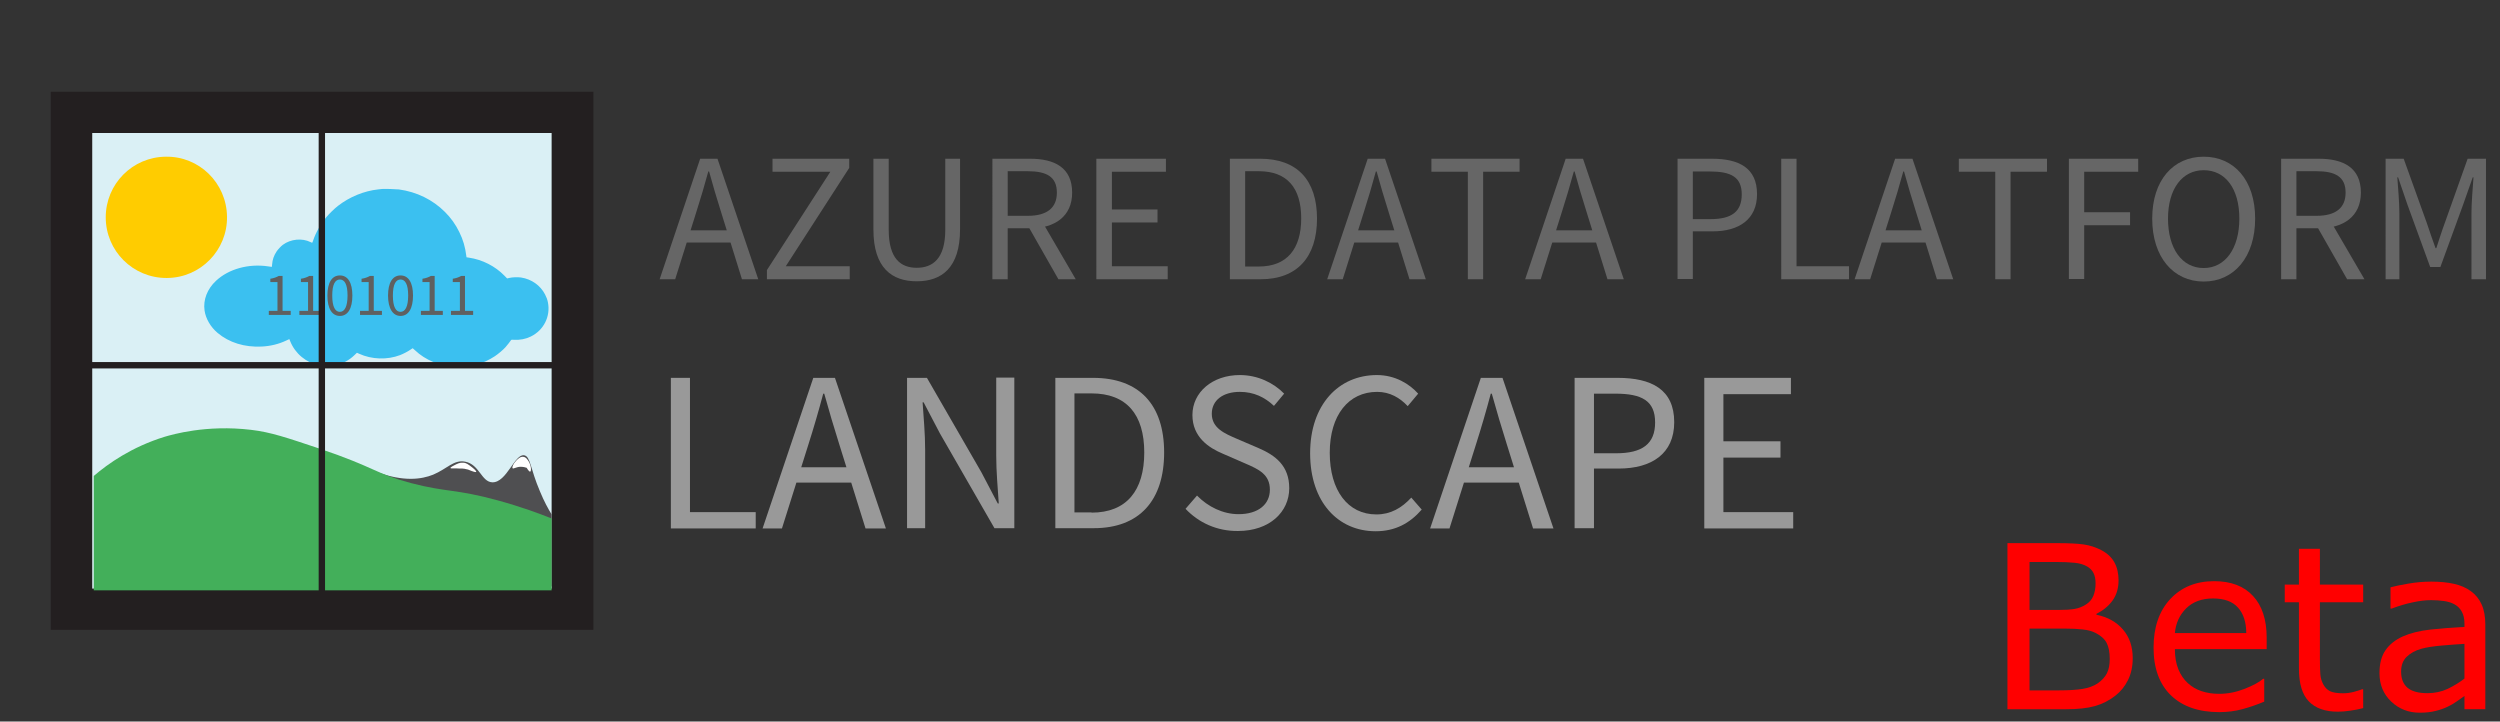<?xml version="1.0" encoding="UTF-8" standalone="no"?>
<svg
   xmlns:dc="http://purl.org/dc/elements/1.1/"
   xmlns:cc="http://creativecommons.org/ns#"
   xmlns:rdf="http://www.w3.org/1999/02/22-rdf-syntax-ns#"
   xmlns:svg="http://www.w3.org/2000/svg"
   xmlns="http://www.w3.org/2000/svg"
   xmlns:sodipodi="http://sodipodi.sourceforge.net/DTD/sodipodi-0.dtd"
   xmlns:inkscape="http://www.inkscape.org/namespaces/inkscape"
   version="1.1"
   id="图层_1"
   x="0px"
   y="0px"
   viewBox="0 0 981.2 283.2"
   style="enable-background:new 0 0 981.2 283.2;"
   xml:space="preserve"
   sodipodi:docname="left-logo.svg"
   inkscape:version="1.0.1 (3bc2e813f5, 2020-09-07)"><rect x="0" y="0" width="981.2" height="283.2" fill="#333333" stroke="none"/><defs
   id="defs109" /><sodipodi:namedview
   pagecolor="#ffffff"
   bordercolor="#666666"
   borderopacity="1"
   objecttolerance="10"
   gridtolerance="10"
   guidetolerance="10"
   inkscape:pageopacity="0"
   inkscape:pageshadow="2"
   inkscape:window-width="1920"
   inkscape:window-height="1017"
   id="namedview107"
   showgrid="false"
   inkscape:zoom="1.0619649"
   inkscape:cx="490.60001"
   inkscape:cy="141.60001"
   inkscape:window-x="-8"
   inkscape:window-y="-8"
   inkscape:window-maximized="1"
   inkscape:current-layer="text115"
   inkscape:document-rotation="0" />
<style
   type="text/css"
   id="style2">
	.st0{fill:#666666;}
	.st1{fill:#999999;}
	.st2{fill:#231F20;}
	.st3{fill:#DAF0F5;}
	.st4{fill:#4F4F51;}
	.st5{fill:#FFCC00;}
	.st6{fill:#3BC0F0;}
	.st7{fill:#5F6060;}
	.st8{fill:#43AF5A;}
	.st9{fill:#FFFFFF;}
</style>
<g
   id="g40">
	<g
   id="g38">
		<path
   class="st0"
   d="M274.8,62.3h6.8l16,47.3h-6.4l-8.2-26.4c-1.7-5.3-3.2-10.5-4.7-15.9h-0.3c-1.5,5.5-3,10.6-4.7,15.9l-8.3,26.4    h-6.1L274.8,62.3z M267.2,90.4h21.8v4.8h-21.8V90.4z"
   id="path4" />
		<path
   class="st0"
   d="M301,106l24.9-38.6h-22.7v-5.1h30.1v3.6l-24.9,38.6h25.1v5.1H301V106z"
   id="path6" />
		<path
   class="st0"
   d="M342.8,90.1V62.3h6v27.9c0,11.4,4.8,14.9,11,14.9c6.3,0,11.2-3.6,11.2-14.9V62.3h5.8v27.7    c0,15.2-7.3,20.4-17,20.4S342.8,105.2,342.8,90.1z"
   id="path8" />
		<path
   class="st0"
   d="M389.5,62.3h14.8c9.6,0,16.5,3.5,16.5,13.3c0,9.4-6.9,14-16.5,14h-8.8v20h-6V62.3z M403.4,84.7    c7.4,0,11.4-3,11.4-9.1c0-6.2-4-8.4-11.4-8.4h-7.9v17.5H403.4z M403.1,88l4.7-3.1l14.4,24.7h-6.8L403.1,88z"
   id="path10" />
		<path
   class="st0"
   d="M430.4,62.3h27.2v5.1h-21.2v14.8h17.9v5.1h-17.9v17.2h21.9v5.1h-28V62.3z"
   id="path12" />
		<path
   class="st0"
   d="M482.8,62.3h11.8c14.5,0,22.3,8.4,22.3,23.5s-7.8,23.8-22.1,23.8h-12.1V62.3z M494.1,104.6    c11,0,16.6-6.9,16.6-18.9c0-11.9-5.5-18.5-16.6-18.5h-5.4v37.4H494.1z"
   id="path14" />
		<path
   class="st0"
   d="M536.8,62.3h6.8l16,47.3h-6.4l-8.2-26.4c-1.7-5.3-3.2-10.5-4.7-15.9h-0.3c-1.5,5.5-3,10.6-4.7,15.9l-8.3,26.4    h-6.1L536.8,62.3z M529.2,90.4h21.8v4.8h-21.8V90.4z"
   id="path16" />
		<path
   class="st0"
   d="M576.1,67.4h-14.3v-5.1h34.6v5.1h-14.3v42.2h-6V67.4z"
   id="path18" />
		<path
   class="st0"
   d="M614.5,62.3h6.8l16,47.3h-6.4l-8.2-26.4c-1.7-5.3-3.2-10.5-4.7-15.9h-0.3c-1.5,5.5-3,10.6-4.7,15.9l-8.3,26.4    h-6.1L614.5,62.3z M606.9,90.4h21.8v4.8h-21.8V90.4z"
   id="path20" />
		<path
   class="st0"
   d="M658.4,62.3h13.5c10.6,0,17.7,3.6,17.7,13.9c0,9.9-7.1,14.6-17.4,14.6h-7.8v18.7h-6V62.3z M671.4,86    c8.3,0,12.2-3,12.2-9.7c0-6.8-4.2-9-12.5-9h-6.7V86H671.4z"
   id="path22" />
		<path
   class="st0"
   d="M699.1,62.3h6v42.2h20.6v5.1h-26.6V62.3z"
   id="path24" />
		<path
   class="st0"
   d="M743.8,62.3h6.8l16,47.3h-6.4L752,83.2c-1.7-5.3-3.2-10.5-4.7-15.9H747c-1.5,5.5-3,10.6-4.7,15.9l-8.3,26.4    h-6.1L743.8,62.3z M736.3,90.4H758v4.8h-21.8V90.4z"
   id="path26" />
		<path
   class="st0"
   d="M783.1,67.4h-14.3v-5.1h34.6v5.1h-14.3v42.2h-6V67.4z"
   id="path28" />
		<path
   class="st0"
   d="M811.9,62.3h27.3v5.1h-21.2v15.9h18v5.1h-18v21.1h-6V62.3z"
   id="path30" />
		<path
   class="st0"
   d="M844.7,85.8c0-15.1,8.3-24.3,20.2-24.3s20.2,9.2,20.2,24.3c0,15.1-8.3,24.7-20.2,24.7S844.7,100.9,844.7,85.8    z M878.9,85.8c0-11.8-5.5-19-14-19c-8.4,0-14,7.3-14,19c0,11.8,5.5,19.4,14,19.4C873.3,105.2,878.9,97.6,878.9,85.8z"
   id="path32" />
		<path
   class="st0"
   d="M895.3,62.3h14.8c9.6,0,16.5,3.5,16.5,13.3c0,9.4-6.9,14-16.5,14h-8.8v20h-6V62.3z M909.2,84.7    c7.4,0,11.4-3,11.4-9.1c0-6.2-4-8.4-11.4-8.4h-7.9v17.5H909.2z M908.9,88l4.7-3.1l14.4,24.7h-6.8L908.9,88z"
   id="path34" />
		<path
   class="st0"
   d="M936.2,62.3h7.2l9.1,25.3c1.1,3.2,2.2,6.6,3.4,9.8h0.3c1.1-3.3,2.1-6.6,3.3-9.8l9-25.3h7.2v47.3H970v-26    c0-4.1,0.5-9.8,0.8-14h-0.3l-3.8,10.8l-8.9,24.4h-4l-8.9-24.4l-3.7-10.8h-0.3c0.3,4.2,0.8,9.9,0.8,14v26h-5.4V62.3z"
   id="path36" />
	</g>
</g>
<g
   id="g62">
	<g
   id="g60">
		<path
   class="st1"
   d="M263.3,148.3h7.5V201h25.8v6.4h-33.3V148.3z"
   id="path42" />
		<path
   class="st1"
   d="M319.2,148.3h8.5l20,59.1h-8l-10.3-33c-2.1-6.6-4-13.1-5.9-19.9h-0.4c-1.8,6.8-3.7,13.3-5.8,19.9l-10.4,33    h-7.6L319.2,148.3z M309.7,183.4h27.2v6h-27.2V183.4z"
   id="path44" />
		<path
   class="st1"
   d="M356,148.3h7.8l21.4,37.1l6.4,12.2h0.4c-0.4-6-1-12.6-1-18.8v-30.6h7.1v59.1h-7.8l-21.4-37.2l-6.4-12.2h-0.4    c0.4,6,1,12.3,1,18.5v30.9H356V148.3z"
   id="path46" />
		<path
   class="st1"
   d="M414.2,148.3H429c18.2,0,27.9,10.6,27.9,29.3c0,18.8-9.7,29.7-27.6,29.7h-15.1V148.3z M428.4,201.2    c13.8,0,20.7-8.7,20.7-23.6c0-14.9-6.9-23.2-20.7-23.2h-6.7v46.7H428.4z"
   id="path48" />
		<path
   class="st1"
   d="M465.3,199.7l4.5-5.2c4.3,4.4,10.2,7.3,16.3,7.3c7.8,0,12.3-3.9,12.3-9.6c0-6-4.3-8-9.9-10.4l-8.5-3.7    c-5.5-2.3-12-6.5-12-15.2c0-9,7.9-15.7,18.6-15.7c7,0,13.2,3,17.4,7.3l-4,4.8c-3.6-3.4-7.9-5.5-13.4-5.5c-6.6,0-11,3.3-11,8.6    c0,5.7,5.2,7.8,9.8,9.8l8.4,3.6c6.8,2.9,12.2,7,12.2,15.8c0,9.3-7.7,16.8-20.1,16.8C477.6,208.5,470.4,205.1,465.3,199.7z"
   id="path50" />
		<path
   class="st1"
   d="M514.2,177.9c0-19.1,11.2-30.7,26.2-30.7c7.2,0,12.8,3.5,16.2,7.3l-4.1,4.9c-3.1-3.3-7-5.6-12-5.6    c-11.2,0-18.6,9.1-18.6,23.9c0,14.8,7.1,24.2,18.3,24.2c5.6,0,9.9-2.5,13.7-6.6l4.1,4.7c-4.7,5.4-10.4,8.5-18.1,8.5    C525.2,208.5,514.2,197.1,514.2,177.9z"
   id="path52" />
		<path
   class="st1"
   d="M581.2,148.3h8.5l20,59.1h-8l-10.3-33c-2.1-6.6-4-13.1-5.9-19.9h-0.4c-1.8,6.8-3.7,13.3-5.8,19.9l-10.4,33    h-7.6L581.2,148.3z M571.7,183.4h27.2v6h-27.2V183.4z"
   id="path54" />
		<path
   class="st1"
   d="M618,148.3h16.9c13.2,0,22.2,4.5,22.2,17.4c0,12.4-8.9,18.2-21.8,18.2h-9.7v23.4H618V148.3z M634.3,177.9    c10.3,0,15.3-3.7,15.3-12.1c0-8.5-5.2-11.3-15.6-11.3h-8.4v23.4H634.3z"
   id="path56" />
		<path
   class="st1"
   d="M668.9,148.3h34v6.4h-26.5v18.5h22.4v6.4h-22.4V201h27.4v6.4h-34.9V148.3z"
   id="path58" />
	</g>
</g>
<rect
   x="19.9"
   y="36"
   class="st2"
   width="213"
   height="211.2"
   id="rect64" />
<rect
   x="36.2"
   y="52.2"
   class="st3"
   width="180.3"
   height="178.8"
   id="rect66" />
<path
   class="st4"
   d="M201.7,230.1h14.8v-28.2c-1.3-2.1-3-5.2-4.6-9.1c-3.8-8.9-3.7-13.6-6.1-14.1c-3.8-0.8-6.9,10.8-12.6,10.6  c-4.3-0.2-5-7-10.6-8.1c-4.5-0.9-7.1,2.8-12.6,5.1c-4.5,1.8-11.5,2.9-22.3-1.1c0,15,0,29.9,0,44.9h44.2  C195.2,230.1,198.4,230.1,201.7,230.1z"
   id="path68" />
<path
   class="st5"
   d="M65.6,109.1C78.7,109,89.3,98.2,89.1,85S78.2,61.3,65.1,61.5C52,61.6,41.5,72.2,41.5,85.3  c0,13.2,10.7,23.8,23.8,23.8C65.4,109.1,65.5,109.1,65.6,109.1z"
   id="path70" />
<g
   transform="translate(0,717) scale(0.1,-0.1)"
   id="g74">
	<path
   class="st6"
   d="M1499.7,6428.3c-2-0.2-8.7-1-14.9-1.6c-55.7-6-112.6-29.2-158.6-64.9c-12.9-10-34-30.4-45.4-44.1   c-21.9-26-41.7-61-51.8-91.8c-1.6-4.9-3.4-8.8-3.9-8.8s-3.3,1.2-6.1,2.6c-33.2,16.6-78,12.3-108.8-10.5   c-7.5-5.5-19.5-18.3-24.9-26.6c-10.4-15.8-16.1-32.1-17.3-50.2c-0.3-5.4-1-9.9-1.3-9.9s-7.1,1-15,2.1   c-76.3,11.3-154.3-10.3-203.8-56.6c-34.5-32.1-51-74.7-45.1-116.4c4.5-32,23.5-65,51.3-88.3c45.1-38,105.8-56.8,172.8-53.5   c34.7,1.7,67.3,9.7,96.9,23.8l11.8,5.5l3.5-8.6c19.4-48.3,61.7-83.6,113.9-94.9c13.8-3.1,50-2.9,63.4,0.3   c29.7,7.2,53.6,20,74.1,39.6l10.4,10l8.6-3.9c49.6-22.7,110.2-24.7,160.9-5.3c12.7,4.9,32.3,15.1,41.4,21.8   c3.9,2.9,7.6,5.2,7.9,5.2c0.4,0,4.6-3.7,9.4-8.3c39.8-38,97.6-62.1,156.6-64.9c58-2.9,110.1,11,156.5,41.8   c14,9.3,32.5,25,42.1,35.8c5.9,6.6,19.5,23.9,22,28.1c0.5,0.9,3.8,1.1,10.3,0.6c23.9-1.5,46.4,2.8,66.8,12.8   c50.8,24.9,78,79.3,67.1,134c-2.2,11.2-5.1,19.2-11.1,30.9c-18.2,35.6-53.2,60.4-94.1,66.7c-13.3,2-34.6,1.3-46.6-1.7l-8.3-2   l-10.3,10.6c-36.5,37.7-87,63.3-139.9,71.1l-9.3,1.4l-0.6,4.9c-4.6,36.3-12.5,63.3-27.7,94.3c-14.8,30.2-32.7,55.2-56.3,78.8   c-48.5,48.3-110.7,78.7-180.6,88.3C1554.2,6427.8,1508.2,6429.2,1499.7,6428.3z"
   id="path72" />
</g>
<rect
   x="35.6"
   y="142.1"
   class="st2"
   width="181.9"
   height="2.5"
   id="rect76" />
<g
   id="g94">
	<g
   id="g92">
		<path
   class="st7"
   d="M105.4,122h3.5v-11.3h-2.8v-1.3c1.4-0.2,2.4-0.6,3.3-1.1h1.5V122h3.2v1.6h-8.6V122z"
   id="path78" />
		<path
   class="st7"
   d="M117.4,122h3.5v-11.3h-2.8v-1.3c1.4-0.2,2.4-0.6,3.3-1.1h1.5V122h3.2v1.6h-8.6V122z"
   id="path80" />
		<path
   class="st7"
   d="M128.5,116c0-5.1,1.8-7.9,4.9-7.9c3.1,0,4.9,2.8,4.9,7.9c0,5.1-1.8,8-4.9,8C130.3,124,128.5,121.1,128.5,116z     M136.4,116c0-4.5-1.2-6.3-3-6.3s-3,1.8-3,6.3s1.2,6.4,3,6.4S136.4,120.4,136.4,116z"
   id="path82" />
		<path
   class="st7"
   d="M141.2,122h3.5v-11.3h-2.8v-1.3c1.4-0.2,2.4-0.6,3.3-1.1h1.5V122h3.2v1.6h-8.6V122z"
   id="path84" />
		<path
   class="st7"
   d="M152.3,116c0-5.1,1.8-7.9,4.9-7.9c3.1,0,4.9,2.8,4.9,7.9c0,5.1-1.8,8-4.9,8C154.2,124,152.3,121.1,152.3,116z     M160.2,116c0-4.5-1.2-6.3-3-6.3s-3,1.8-3,6.3s1.2,6.4,3,6.4S160.2,120.4,160.2,116z"
   id="path86" />
		<path
   class="st7"
   d="M165.1,122h3.5v-11.3h-2.8v-1.3c1.4-0.2,2.4-0.6,3.3-1.1h1.5V122h3.2v1.6h-8.6V122z"
   id="path88" />
		<path
   class="st7"
   d="M177,122h3.5v-11.3h-2.8v-1.3c1.4-0.2,2.4-0.6,3.3-1.1h1.5V122h3.2v1.6H177V122z"
   id="path90" />
	</g>
</g>
<path
   class="st8"
   d="M177.8,231.7h38.7v-28.2c-4.7-1.9-12-4.6-21.1-7.1c-16.8-4.6-20-3.1-34.1-6.8c-14.3-3.8-13.6-6-36.1-13.6  c-12.6-4.2-18.9-6.4-26.7-7.3c-17.6-2.1-31,1.9-33.8,2.7c-13,4-22.3,10.6-27.9,15.4c0,15,0,29.9,0,44.9h115.5  C160.8,231.7,169.3,231.7,177.8,231.7z"
   id="path96" />
<rect
   x="35.4"
   y="140.9"
   transform="matrix(-1.836970e-16 1 -1 -1.836970e-16 268.472 15.739)"
   class="st2"
   width="181.9"
   height="2.5"
   id="rect98" />
<path
   class="st8"
   d="M-53.6,249.9"
   id="path100" />
<path
   class="st9"
   d="M206.7,183.6c0.8,1.3,1.2,1.6,1.4,1.5c0.5-0.2,0.4-2.3-0.6-4c-0.4-0.6-1-1.7-2.1-1.8c-1.2-0.2-2.2,0.9-2.8,1.5  c-1,1-1.8,2.6-1.4,3c0.3,0.3,1.3-0.5,3-0.6C205.3,183.2,206.2,183.4,206.7,183.6z"
   id="path102" />
<path
   class="st9"
   d="M183.7,184.3c2.4,1,3,1.1,3.2,0.9c0.2-0.3-1.2-1.5-1.9-2c-1.2-0.9-2-1.6-3.3-1.6c-1.2-0.1-2.2,0.4-3.2,0.9  c-0.4,0.2-1.8,0.9-1.7,1.2c0.1,0.3,1.5,0,3.6,0.2C181.8,183.8,183,184.1,183.7,184.3z"
   id="path104" />
<g
   aria-label="Beta"
   id="text115"
   style="font-size:13.333px;line-height:1.25;font-family:sans-serif"
   transform="matrix(1.401,0,0,1.401,-379.179,-100.266)"><path
     d="m 868.113,255.941 q 0,3.469 -1.312,6.125 -1.312,2.656 -3.531,4.375 -2.625,2.062 -5.781,2.938 -3.125,0.875 -7.969,0.875 h -16.5 V 223.722 h 13.781 q 5.094,0 7.625,0.375 2.531,0.375 4.844,1.562 2.562,1.344 3.719,3.469 1.156,2.094 1.156,5.031 0,3.312 -1.688,5.656 -1.688,2.312 -4.5,3.719 v 0.25 q 4.719,0.969 7.438,4.156 2.719,3.156 2.719,8 z M 857.707,234.972 q 0,-1.688 -0.562,-2.844 -0.562,-1.156 -1.812,-1.875 -1.469,-0.844 -3.562,-1.031 -2.094,-0.219 -5.188,-0.219 h -7.375 v 13.438 h 8 q 2.906,0 4.625,-0.281 1.719,-0.312 3.188,-1.25 1.469,-0.938 2.062,-2.406 0.625,-1.5 0.625,-3.531 z m 3.969,21.219 q 0,-2.812 -0.844,-4.469 -0.844,-1.656 -3.062,-2.812 -1.5,-0.781 -3.656,-1 -2.125,-0.25 -5.188,-0.25 h -9.719 v 17.312 h 8.188 q 4.062,0 6.656,-0.406 2.594,-0.438 4.25,-1.562 1.75,-1.219 2.562,-2.781 0.812,-1.562 0.812,-4.031 z"
     style="font-size:64px;fill:#ff0000"
     id="path117" /><path
     d="m 905.644,253.41 h -25.719 q 0,3.219 0.969,5.625 0.969,2.375 2.656,3.906 1.625,1.5 3.844,2.25 2.25,0.75 4.938,0.75 3.562,0 7.156,-1.406 3.625,-1.438 5.156,-2.812 h 0.312 v 6.406 q -2.969,1.25 -6.062,2.094 -3.094,0.844 -6.5,0.844 -8.688,0 -13.562,-4.688 -4.875,-4.719 -4.875,-13.375 0,-8.562 4.656,-13.594 4.688,-5.031 12.312,-5.031 7.062,0 10.875,4.125 3.844,4.125 3.844,11.719 z m -5.719,-4.5 q -0.031,-4.625 -2.344,-7.156 -2.281,-2.531 -6.969,-2.531 -4.719,0 -7.531,2.781 -2.781,2.781 -3.156,6.906 z"
     style="font-size:64px;fill:#ff0000"
     id="path119" /><path
     d="m 932.676,269.941 q -1.656,0.438 -3.625,0.719 -1.938,0.281 -3.469,0.281 -5.344,0 -8.125,-2.875 -2.781,-2.875 -2.781,-9.219 V 240.285 h -3.969 v -4.938 h 3.969 v -10.031 h 5.875 v 10.031 h 12.125 v 4.938 h -12.125 v 15.906 q 0,2.75 0.125,4.312 0.125,1.531 0.875,2.875 0.688,1.25 1.875,1.844 1.219,0.562 3.688,0.562 1.438,0 3,-0.406 1.562,-0.438 2.25,-0.719 h 0.312 z"
     style="font-size:64px;fill:#ff0000"
     id="path121" /><path
     d="m 966.894,270.254 h -5.844 V 266.535 q -0.781,0.531 -2.125,1.5 -1.312,0.938 -2.562,1.5 -1.469,0.719 -3.375,1.188 -1.906,0.5 -4.469,0.5 -4.719,0 -8,-3.125 -3.281,-3.125 -3.281,-7.969 0,-3.969 1.688,-6.406 1.719,-2.469 4.875,-3.875 3.188,-1.406 7.656,-1.906 4.469,-0.5 9.594,-0.75 V 246.285 q 0,-2 -0.719,-3.312 -0.688,-1.312 -2,-2.062 -1.25,-0.719 -3,-0.969 -1.75,-0.25 -3.656,-0.25 -2.312,0 -5.156,0.625 -2.844,0.594 -5.875,1.75 h -0.312 v -5.969 q 1.719,-0.469 4.969,-1.031 3.25,-0.562 6.406,-0.562 3.688,0 6.406,0.625 2.75,0.594 4.75,2.062 1.969,1.438 3,3.719 1.031,2.281 1.031,5.656 z M 961.051,261.66 v -9.719 q -2.688,0.156 -6.344,0.469 -3.625,0.312 -5.75,0.906 -2.531,0.719 -4.094,2.25 -1.562,1.5 -1.562,4.156 0,3 1.812,4.531 1.812,1.5 5.531,1.5 3.094,0 5.656,-1.188 2.562,-1.219 4.75,-2.906 z"
     style="font-size:64px;fill:#ff0000"
     id="path123" /></g></svg>
